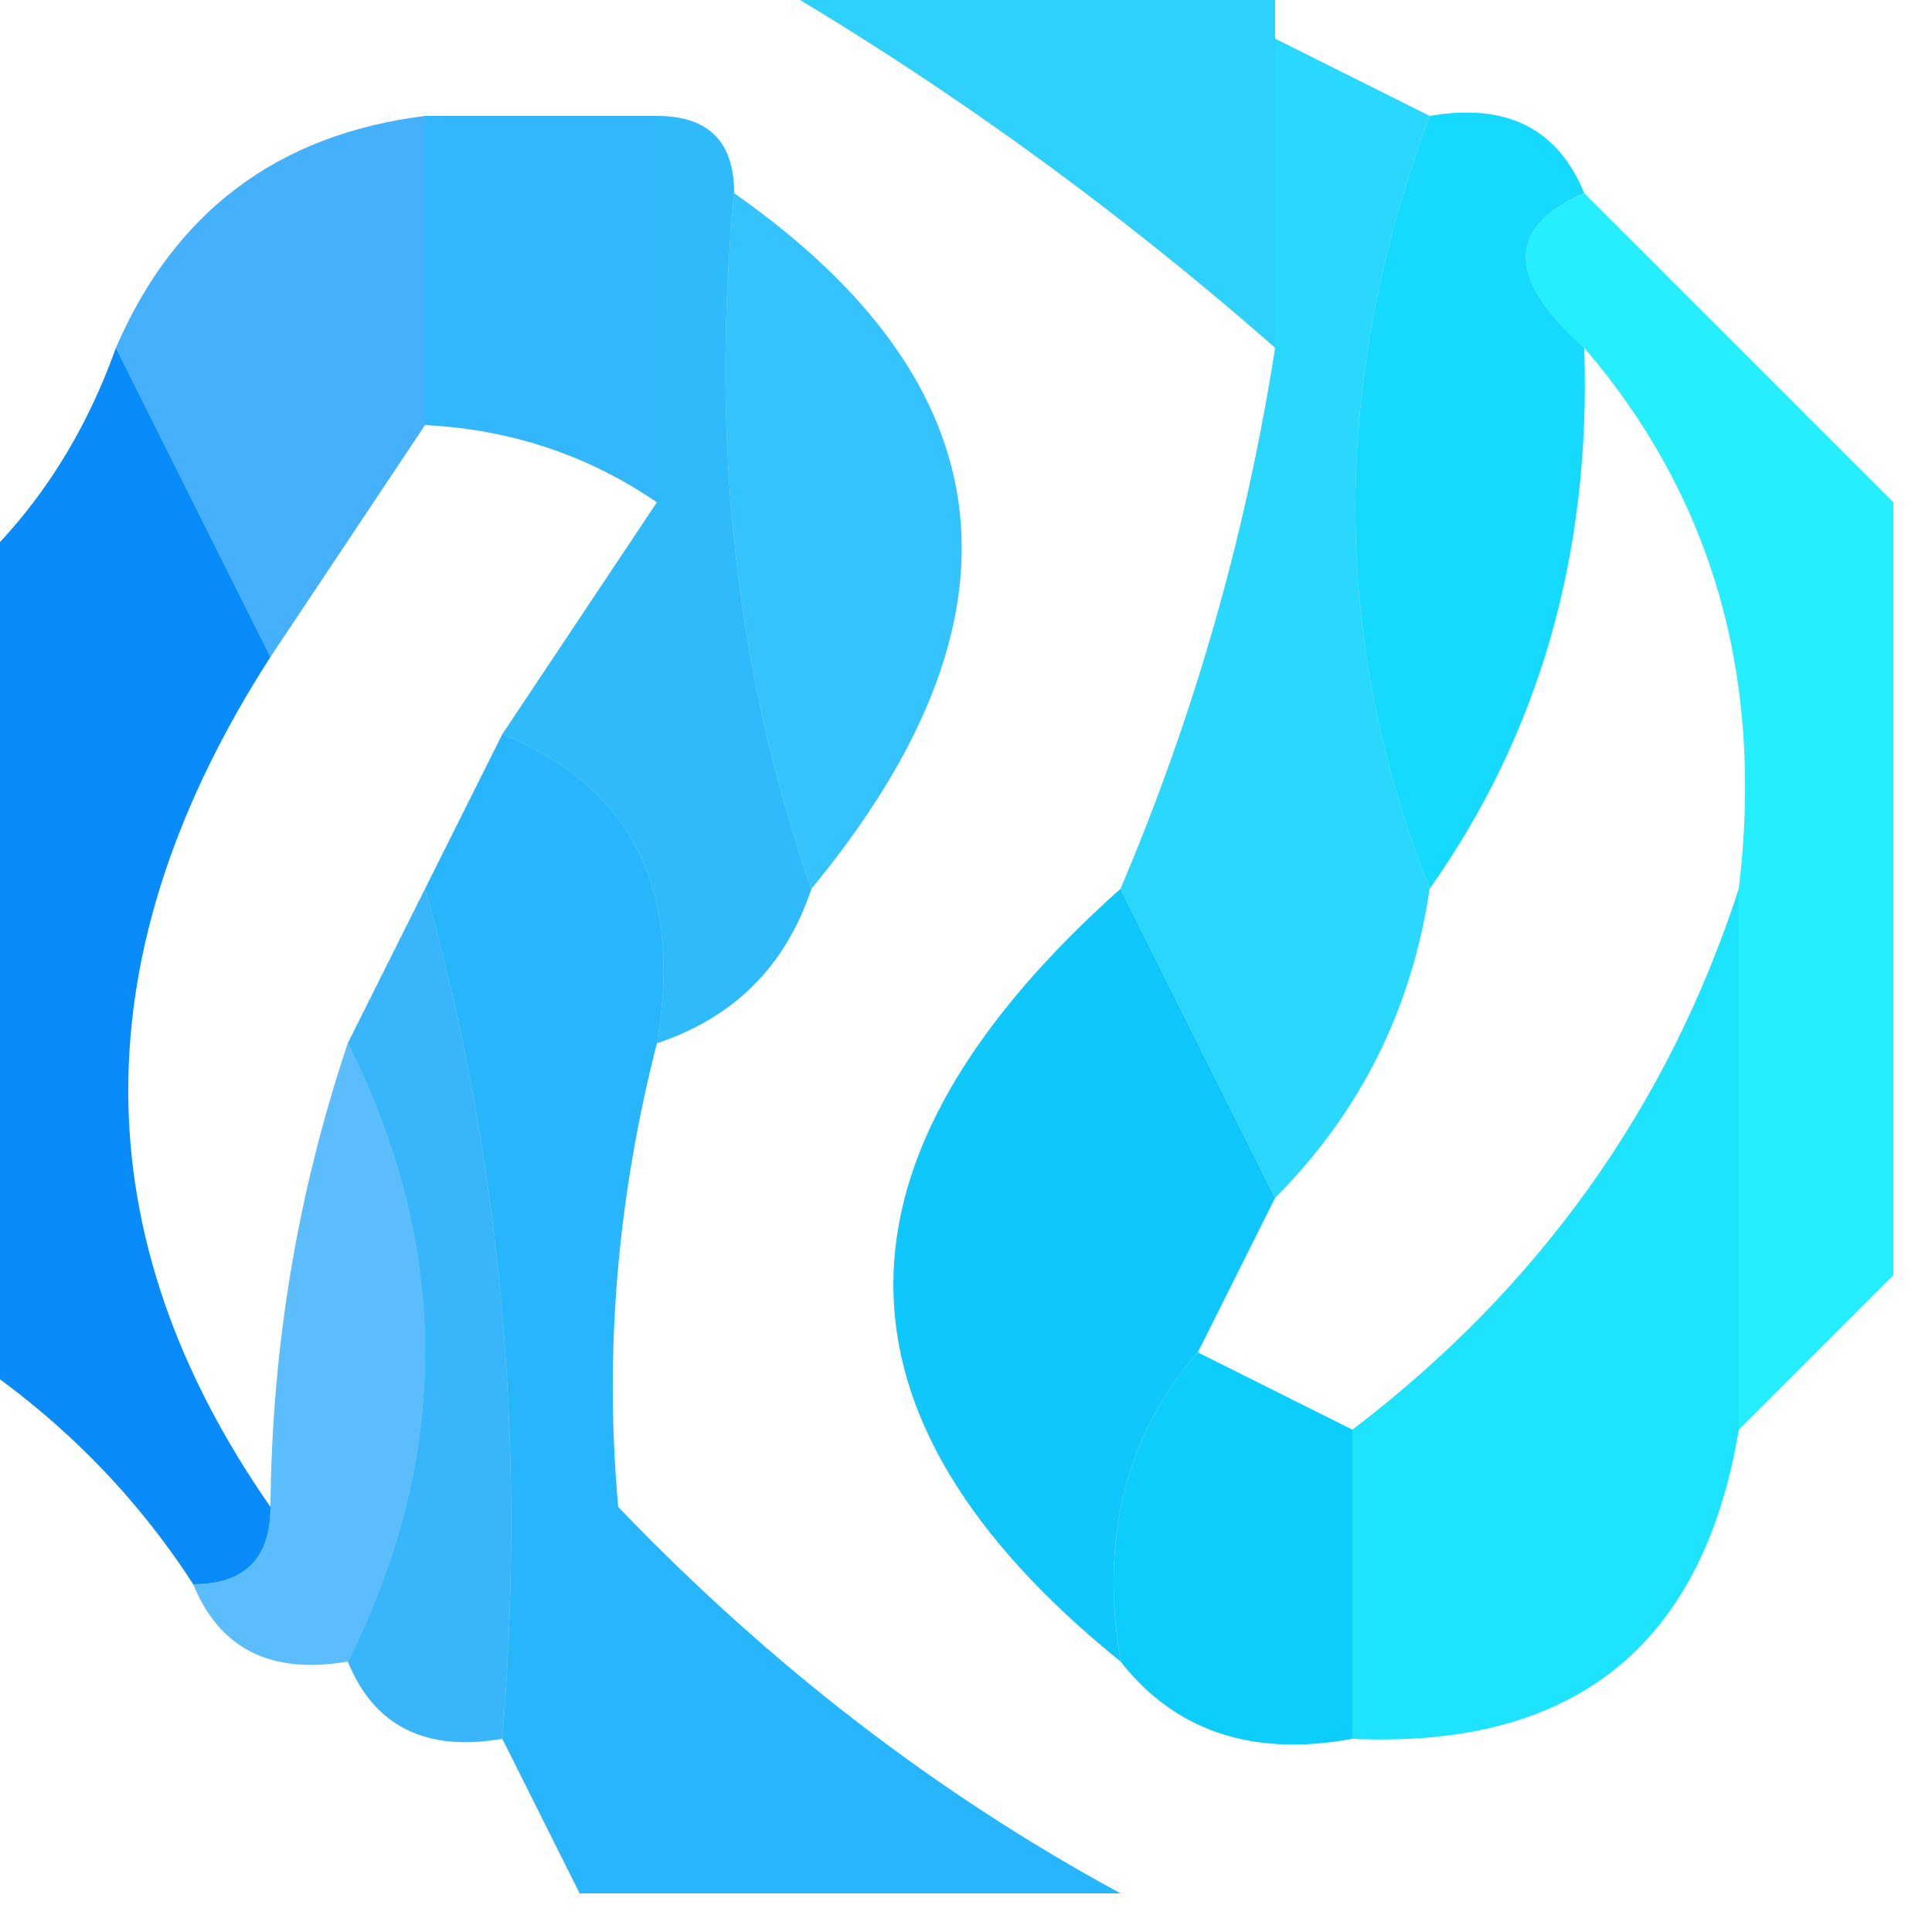 <?xml version="1.0" encoding="UTF-8"?>
<!DOCTYPE svg PUBLIC "-//W3C//DTD SVG 1.1//EN" "http://www.w3.org/Graphics/SVG/1.1/DTD/svg11.dtd">
<svg xmlns="http://www.w3.org/2000/svg" version="1.1" width="25px" height="25px" style="shape-rendering:geometricPrecision; text-rendering:geometricPrecision; image-rendering:optimizeQuality; fill-rule:evenodd; clip-rule:evenodd" xmlns:xlink="http://www.w3.org/1999/xlink">
<g><path style="opacity:0.817" fill="#01c6fc" d="M 9.5,-0.5 C 11.833,-0.5 14.167,-0.5 16.5,-0.5C 16.5,-0.167 16.5,0.167 16.5,0.5C 16.5,1.833 16.5,3.167 16.5,4.5C 14.305,2.576 11.972,0.909 9.5,-0.5 Z"/></g>
<g><path style="opacity:0.829" fill="#01d1fd" d="M 16.5,0.5 C 17.167,0.833 17.833,1.167 18.5,1.5C 17.218,4.936 17.218,8.269 18.5,11.5C 18.267,13.062 17.601,14.395 16.5,15.5C 15.833,14.167 15.167,12.833 14.5,11.5C 15.455,9.254 16.122,6.921 16.5,4.5C 16.5,3.167 16.5,1.833 16.5,0.5 Z"/></g>
<g><path style="opacity:0.803" fill="#00a4fb" d="M 5.5,1.5 C 6.5,1.5 7.5,1.5 8.5,1.5C 8.5,3.167 8.5,4.833 8.5,6.5C 7.609,5.89 6.609,5.557 5.5,5.5C 5.5,4.167 5.5,2.833 5.5,1.5 Z"/></g>
<g><path style="opacity:0.815" fill="#00abfb" d="M 8.5,1.5 C 9.167,1.5 9.5,1.833 9.5,2.5C 9.19,5.713 9.523,8.713 10.5,11.5C 10.167,12.5 9.5,13.167 8.5,13.5C 8.843,11.517 8.176,10.183 6.5,9.5C 7.167,8.5 7.833,7.5 8.5,6.5C 8.5,4.833 8.5,3.167 8.5,1.5 Z"/></g>
<g><path style="opacity:0.727" fill="#0093fa" d="M 5.5,1.5 C 5.5,2.833 5.5,4.167 5.5,5.5C 4.833,6.5 4.167,7.5 3.5,8.5C 2.833,7.167 2.167,5.833 1.5,4.5C 2.262,2.738 3.596,1.738 5.5,1.5 Z"/></g>
<g><path style="opacity:0.81" fill="#05b6fc" d="M 9.5,2.5 C 13.058,4.996 13.392,7.996 10.5,11.5C 9.523,8.713 9.19,5.713 9.5,2.5 Z"/></g>
<g><path style="opacity:0.912" fill="#00d7fd" d="M 18.5,1.5 C 19.492,1.328 20.158,1.662 20.5,2.5C 19.494,2.938 19.494,3.604 20.5,4.5C 20.59,7.152 19.924,9.485 18.5,11.5C 17.218,8.269 17.218,4.936 18.5,1.5 Z"/></g>
<g><path style="opacity:0.963" fill="#0088f9" d="M 1.5,4.5 C 2.167,5.833 2.833,7.167 3.5,8.5C 1.046,12.313 1.046,15.979 3.5,19.5C 3.5,20.167 3.167,20.5 2.5,20.5C 1.728,19.306 0.728,18.306 -0.5,17.5C -0.5,14.167 -0.5,10.833 -0.5,7.5C 0.401,6.71 1.068,5.71 1.5,4.5 Z"/></g>
<g><path style="opacity:0.853" fill="#00ebfe" d="M 20.5,2.5 C 21.833,3.833 23.167,5.167 24.5,6.5C 24.5,9.833 24.5,13.167 24.5,16.5C 23.833,17.167 23.167,17.833 22.5,18.5C 22.5,16.167 22.5,13.833 22.5,11.5C 22.829,8.772 22.163,6.439 20.5,4.5C 19.494,3.604 19.494,2.938 20.5,2.5 Z"/></g>
<g><path style="opacity:0.849" fill="#02a9fb" d="M 6.5,9.5 C 8.176,10.183 8.843,11.517 8.5,13.5C 7.986,15.512 7.819,17.512 8,19.5C 9.965,21.55 12.132,23.217 14.5,24.5C 12.167,24.5 9.833,24.5 7.5,24.5C 7.167,23.833 6.833,23.167 6.5,22.5C 6.815,18.629 6.482,14.962 5.5,11.5C 5.833,10.833 6.167,10.167 6.5,9.5 Z"/></g>
<g><path style="opacity:0.777" fill="#009ffb" d="M 5.5,11.5 C 6.482,14.962 6.815,18.629 6.5,22.5C 5.508,22.672 4.842,22.338 4.5,21.5C 5.833,18.833 5.833,16.167 4.5,13.5C 4.833,12.833 5.167,12.167 5.5,11.5 Z"/></g>
<g><path style="opacity:0.945" fill="#02c4fb" d="M 14.5,11.5 C 15.167,12.833 15.833,14.167 16.5,15.5C 16.167,16.167 15.833,16.833 15.5,17.5C 14.566,18.568 14.232,19.901 14.5,21.5C 10.58,18.332 10.58,14.998 14.5,11.5 Z"/></g>
<g><path style="opacity:0.885" fill="#00dffc" d="M 22.5,11.5 C 22.5,13.833 22.5,16.167 22.5,18.5C 22.033,21.297 20.367,22.631 17.5,22.5C 17.5,21.167 17.5,19.833 17.5,18.5C 19.915,16.66 21.581,14.327 22.5,11.5 Z"/></g>
<g><path style="opacity:0.642" fill="#0099fb" d="M 4.5,13.5 C 5.833,16.167 5.833,18.833 4.5,21.5C 3.508,21.672 2.842,21.338 2.5,20.5C 3.167,20.5 3.5,20.167 3.5,19.5C 3.517,17.435 3.85,15.435 4.5,13.5 Z"/></g>
<g><path style="opacity:0.952" fill="#00cafc" d="M 15.5,17.5 C 16.167,17.833 16.833,18.167 17.5,18.5C 17.5,19.833 17.5,21.167 17.5,22.5C 16.209,22.737 15.209,22.404 14.5,21.5C 14.232,19.901 14.566,18.568 15.5,17.5 Z"/></g>
</svg>
